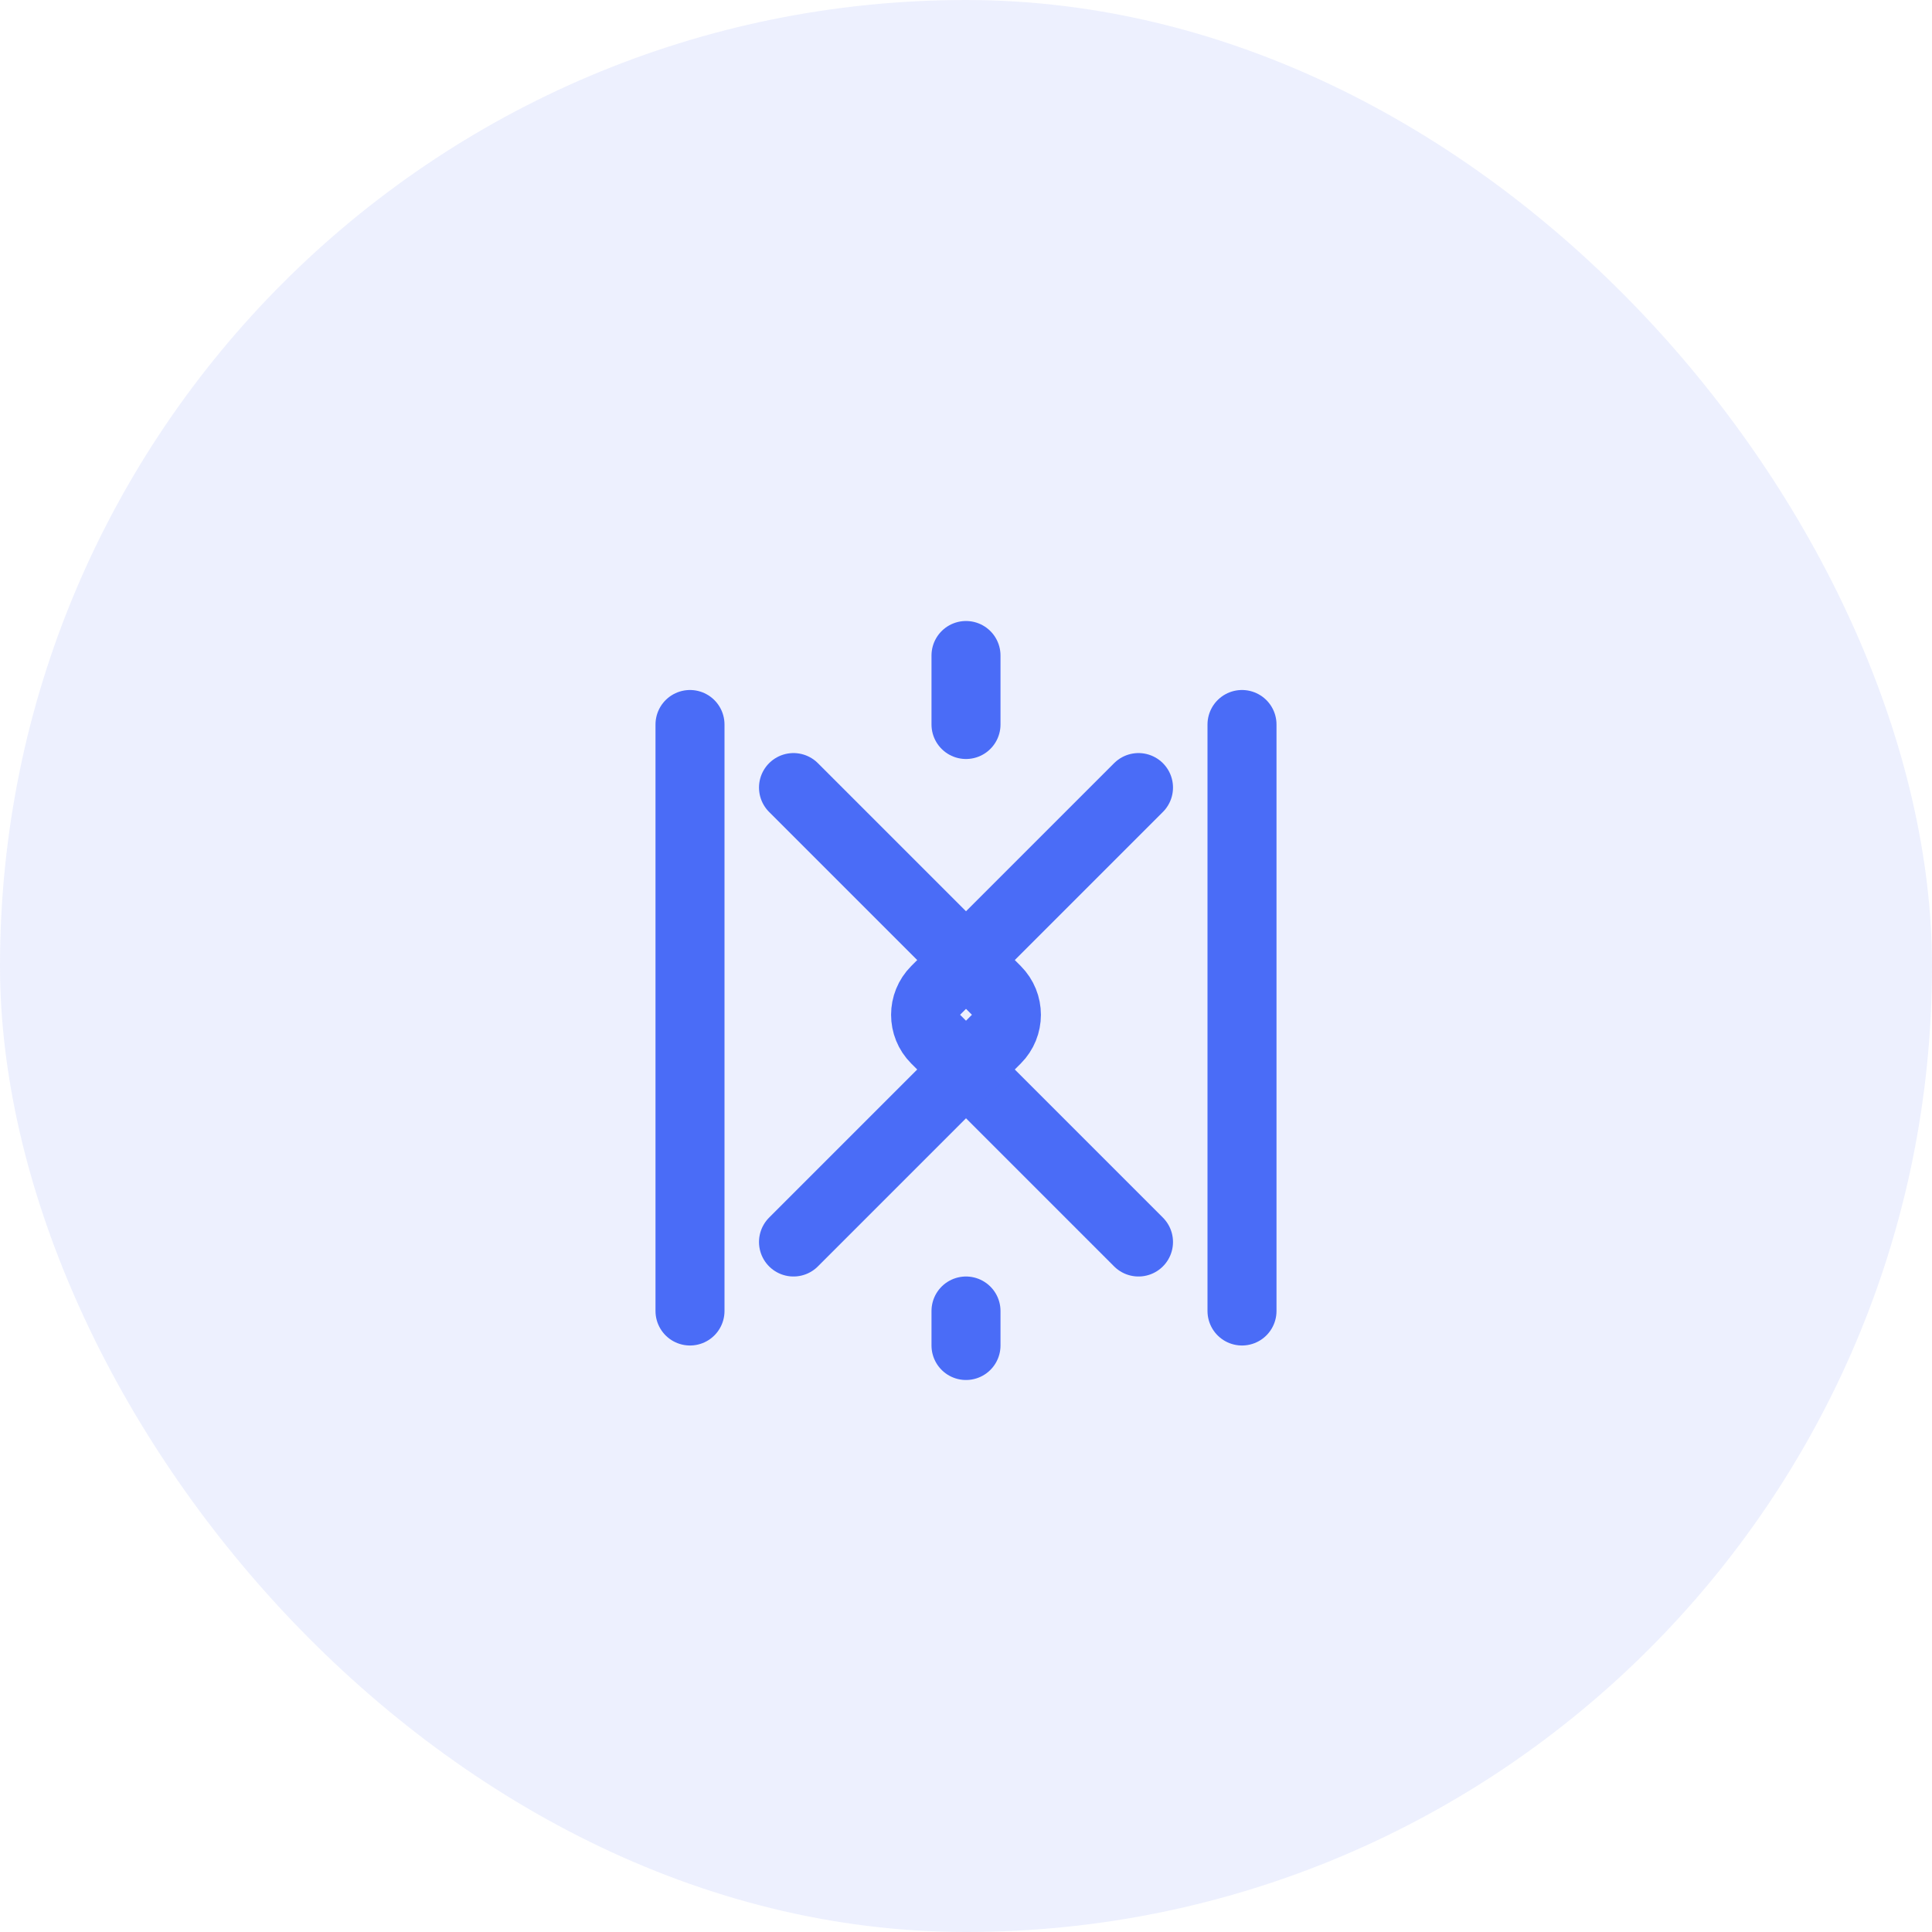 <?xml version="1.0" encoding="UTF-8"?>
<svg width="56" height="56" viewBox="0 0 56 56" fill="none" xmlns="http://www.w3.org/2000/svg">
  <rect width="56" height="56" rx="28" fill="#4A6CF7" fill-opacity="0.1"/>
  <g clip-path="url(#clip0_1_128)">
    <path d="M33 36L27.121 30.121C26.731 29.731 26.731 29.098 27.121 28.707L33 22.828" stroke="#4A6CF7" stroke-width="2" stroke-linecap="round" stroke-linejoin="round"/>
    <path d="M23 22.828L28.879 28.707C29.269 29.098 29.269 29.731 28.879 30.121L23 36" stroke="#4A6CF7" stroke-width="2" stroke-linecap="round" stroke-linejoin="round"/>
    <path d="M36 21L36 38" stroke="#4A6CF7" stroke-width="2" stroke-linecap="round" stroke-linejoin="round"/>
    <path d="M20 21L20 38" stroke="#4A6CF7" stroke-width="2" stroke-linecap="round" stroke-linejoin="round"/>
    <path d="M28 19V21" stroke="#4A6CF7" stroke-width="2" stroke-linecap="round" stroke-linejoin="round"/>
    <path d="M28 38V39" stroke="#4A6CF7" stroke-width="2" stroke-linecap="round" stroke-linejoin="round"/>
  </g>
  <defs>
    <clipPath id="clip0_1_128">
      <rect width="24" height="24" fill="white" transform="translate(16 16)"/>
    </clipPath>
  </defs>
</svg>
